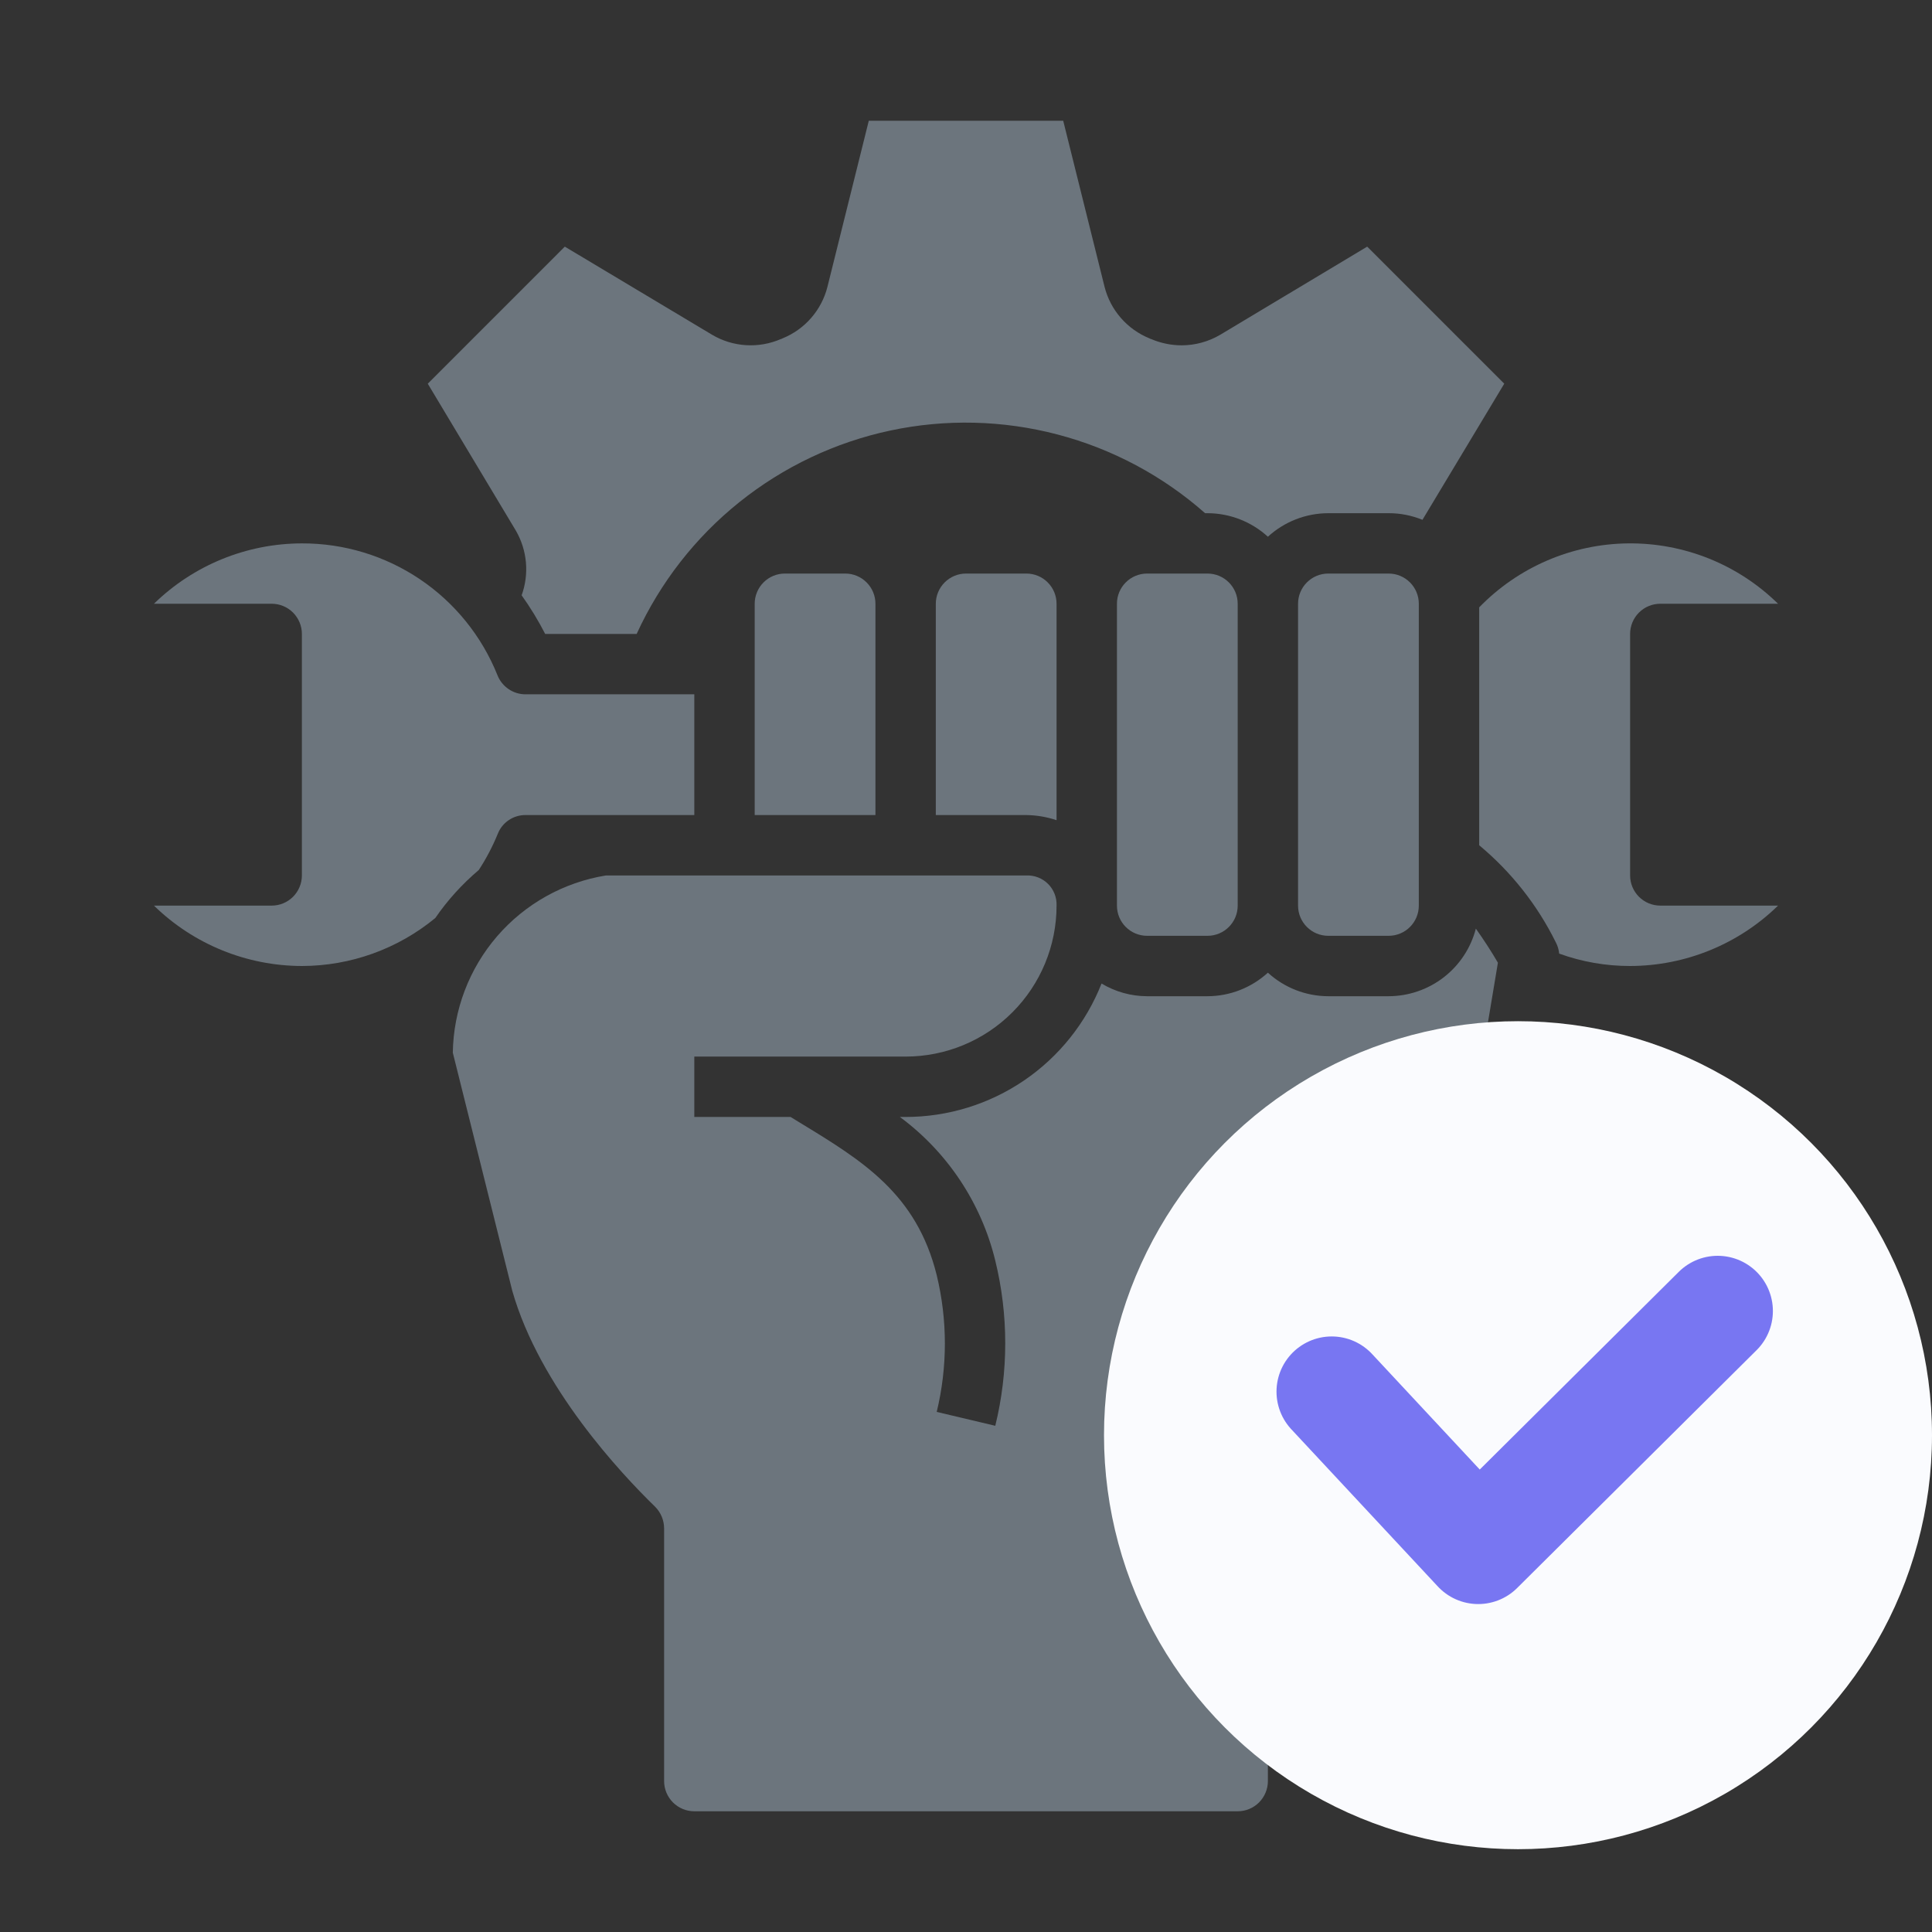 <svg width="70" height="70" viewBox="0 0 70 70" fill="none" xmlns="http://www.w3.org/2000/svg">
<rect x="0" y="0" width="70" height="70" fill="#333333" stroke="none"/>
<g clip-path="url(#clip0)">
<path d="M35 20.781C34.71 20.781 34.432 20.896 34.227 21.102C34.022 21.307 33.906 21.585 33.906 21.875V29.531H37.188C37.559 29.536 37.928 29.599 38.281 29.717V21.875C38.281 21.585 38.166 21.307 37.961 21.102C37.756 20.896 37.478 20.781 37.188 20.781H35Z" fill="rgb(108, 117, 125)"/>
<path d="M28.438 20.781C28.147 20.781 27.869 20.896 27.664 21.102C27.459 21.307 27.344 21.585 27.344 21.875V29.531H31.719V21.875C31.719 21.585 31.604 21.307 31.398 21.102C31.193 20.896 30.915 20.781 30.625 20.781H28.438Z" fill="rgb(108, 117, 125)"/>
<path d="M50.312 20.781H48.125C47.521 20.781 47.031 21.271 47.031 21.875V32.812C47.031 33.417 47.521 33.906 48.125 33.906H50.312C50.917 33.906 51.406 33.417 51.406 32.812V21.875C51.406 21.271 50.917 20.781 50.312 20.781Z" fill="rgb(108, 117, 125)"/>
<path d="M18.9 21.569C19.218 22.014 19.503 22.482 19.753 22.969H23.067C23.919 21.108 25.194 19.471 26.791 18.192C28.388 16.912 30.262 16.024 32.264 15.598C34.266 15.173 36.34 15.223 38.319 15.743C40.298 16.263 42.129 17.239 43.663 18.594H43.75C44.56 18.596 45.34 18.9 45.938 19.447C46.535 18.9 47.315 18.596 48.125 18.594H50.313C50.733 18.593 51.149 18.675 51.538 18.834L54.502 13.902L49.536 8.936L44.21 12.13C43.788 12.378 43.309 12.51 42.821 12.512C42.437 12.512 42.057 12.434 41.705 12.283C41.683 12.283 41.672 12.272 41.65 12.261C41.251 12.099 40.895 11.846 40.612 11.521C40.328 11.196 40.126 10.809 40.02 10.391L38.522 4.375H31.478L29.98 10.391C29.875 10.809 29.672 11.196 29.389 11.521C29.106 11.846 28.75 12.099 28.35 12.261C28.328 12.272 28.317 12.283 28.296 12.283C27.897 12.456 27.464 12.533 27.03 12.506C26.597 12.48 26.176 12.351 25.802 12.13L20.464 8.936L15.499 13.902L18.692 19.228C18.895 19.58 19.019 19.971 19.055 20.375C19.091 20.78 19.038 21.187 18.9 21.569Z" fill="rgb(108, 117, 125)"/>
<path d="M43.75 20.781H41.562C40.958 20.781 40.469 21.271 40.469 21.875V32.812C40.469 33.417 40.958 33.906 41.562 33.906H43.75C44.354 33.906 44.844 33.417 44.844 32.812V21.875C44.844 21.271 44.354 20.781 43.75 20.781Z" fill="rgb(108, 117, 125)"/>
<path d="M9.844 32.812H5.578C7.012 34.212 8.934 34.996 10.938 35C12.702 34.998 14.411 34.383 15.772 33.261C16.217 32.614 16.747 32.029 17.347 31.522C17.618 31.108 17.849 30.668 18.036 30.209C18.115 30.008 18.254 29.835 18.434 29.714C18.613 29.593 18.826 29.529 19.042 29.531H25.156V25.156H19.042C18.823 25.157 18.609 25.091 18.428 24.968C18.247 24.845 18.106 24.671 18.025 24.467C17.458 23.052 16.48 21.84 15.216 20.988C13.952 20.136 12.462 19.683 10.938 19.688C8.934 19.691 7.012 20.476 5.578 21.875H9.844C10.134 21.875 10.412 21.99 10.617 22.195C10.822 22.401 10.938 22.679 10.938 22.969V31.719C10.938 32.009 10.822 32.287 10.617 32.492C10.412 32.697 10.134 32.812 9.844 32.812Z" fill="rgb(108, 117, 125)"/>
<path d="M54.272 34.881C54.031 34.465 53.758 34.049 53.473 33.645C53.292 34.345 52.883 34.965 52.311 35.409C51.739 35.852 51.036 36.093 50.312 36.095H48.125C47.315 36.093 46.535 35.788 45.938 35.242C45.34 35.788 44.56 36.093 43.75 36.095H41.552C40.973 36.092 40.407 35.933 39.911 35.635C39.349 37.06 38.372 38.283 37.106 39.146C35.84 40.008 34.344 40.469 32.812 40.47H32.605C34.331 41.747 35.554 43.59 36.061 45.676C36.542 47.641 36.542 49.694 36.061 51.659L33.939 51.156C34.333 49.528 34.333 47.829 33.939 46.201C33.206 43.248 31.248 42.056 28.984 40.678L28.645 40.47H25.156V38.282H32.812C34.263 38.282 35.654 37.706 36.679 36.68C37.705 35.655 38.281 34.264 38.281 32.813C38.287 32.668 38.263 32.523 38.21 32.388C38.157 32.252 38.077 32.129 37.974 32.027C37.871 31.924 37.748 31.843 37.613 31.791C37.478 31.738 37.333 31.714 37.188 31.72H21.952C20.421 31.969 19.026 32.748 18.012 33.922C16.999 35.096 16.43 36.589 16.406 38.14L18.561 46.77C19.556 50.259 22.509 53.398 23.734 54.59C23.944 54.799 24.061 55.082 24.062 55.377V64.532C24.062 64.822 24.178 65.1 24.383 65.306C24.588 65.511 24.866 65.626 25.156 65.626H44.844C45.134 65.626 45.412 65.511 45.617 65.306C45.822 65.1 45.938 64.822 45.938 64.532V55.695C45.936 55.539 45.969 55.385 46.033 55.244C46.097 55.102 46.192 54.976 46.309 54.874C49.211 52.539 51.348 49.389 52.445 45.829L54.272 34.881Z" fill="rgb(108, 117, 125)"/>
<path d="M53.594 30.625C54.756 31.592 55.703 32.791 56.372 34.147C56.438 34.273 56.479 34.41 56.492 34.551C57.316 34.85 58.186 35.001 59.062 35C61.066 34.996 62.988 34.212 64.422 32.812H60.156C59.866 32.812 59.588 32.697 59.383 32.492C59.178 32.287 59.062 32.009 59.062 31.719V22.969C59.062 22.679 59.178 22.4 59.383 22.195C59.588 21.99 59.866 21.875 60.156 21.875H64.422C63.704 21.17 62.853 20.613 61.92 20.238C60.986 19.863 59.987 19.676 58.98 19.688C57.974 19.7 56.98 19.911 56.056 20.309C55.131 20.707 54.294 21.284 53.594 22.006V30.625Z" fill="rgb(108, 117, 125)"/>
<circle cx="55" cy="52" r="15" fill="#FAFBFE"/>
<path d="M48.25 50.422L53.559 56.118L62.235 47.5" stroke="#7876F2" stroke-width="4" stroke-linecap="round" stroke-linejoin="round"/>
</g>
<defs>
<clipPath id="clip0">
<rect width="70" height="70" fill="white"/>
</clipPath>
</defs>
</svg>
